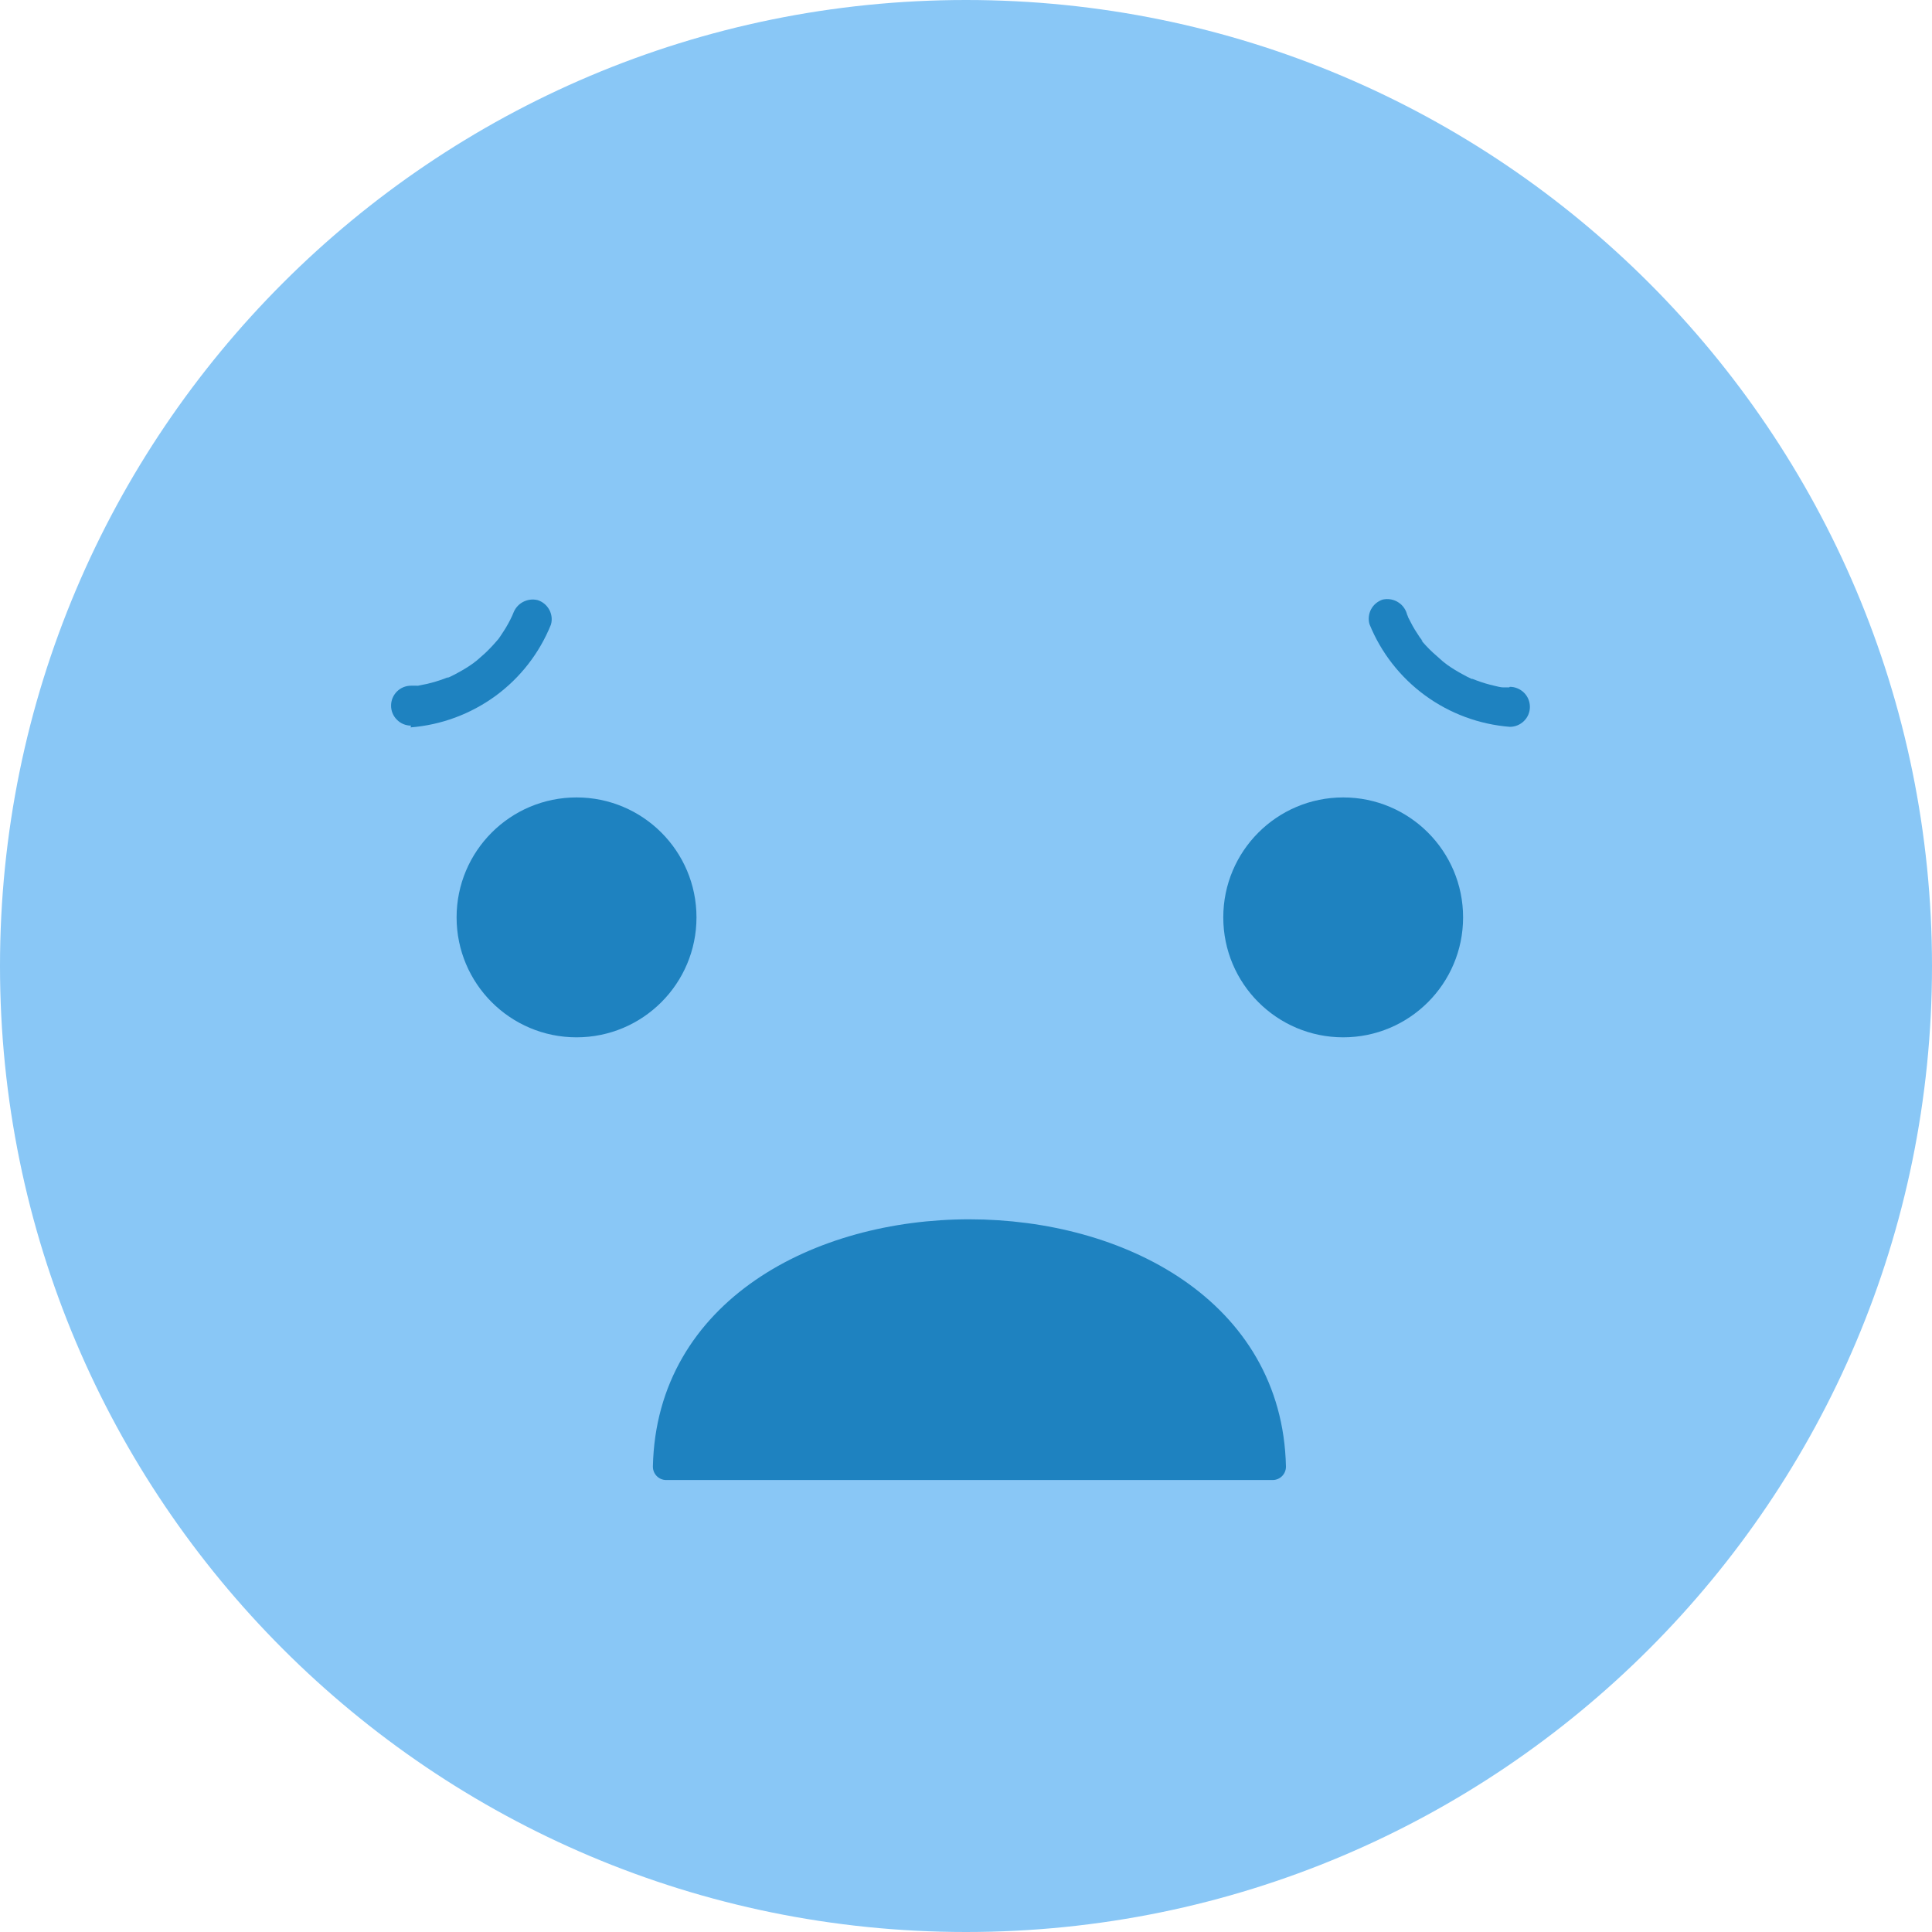 <svg width="24" height="24" viewBox="0 0 24 24" fill="none" xmlns="http://www.w3.org/2000/svg">
<path d="M12 24C18.627 24 24 18.627 24 12C24 5.373 18.627 0 12 0C5.373 0 0 5.373 0 12C0 18.627 5.373 24 12 24Z" fill="#89C7F6"/>
<path d="M8.276 18.22C8.36 14.342 15.724 14.344 15.809 18.22H8.276Z" fill="#1E82C0" stroke="#1E82C0" stroke-width="0.331" stroke-linecap="round" stroke-linejoin="round"/>
<path d="M5.1 9.036C5.48 9.006 5.845 8.871 6.154 8.646C6.462 8.421 6.701 8.114 6.844 7.759C6.862 7.697 6.854 7.63 6.823 7.574C6.792 7.517 6.74 7.474 6.679 7.455C6.615 7.439 6.548 7.449 6.491 7.481C6.434 7.513 6.392 7.566 6.372 7.629C6.392 7.579 6.364 7.645 6.362 7.65L6.338 7.7C6.321 7.731 6.305 7.764 6.285 7.796C6.265 7.827 6.243 7.864 6.22 7.897L6.189 7.942C6.172 7.965 6.209 7.917 6.18 7.951C6.131 8.009 6.078 8.065 6.023 8.117L5.94 8.19L5.899 8.225C5.939 8.191 5.882 8.236 5.879 8.239C5.819 8.282 5.757 8.32 5.692 8.355C5.657 8.375 5.621 8.393 5.585 8.41C5.548 8.426 5.54 8.43 5.573 8.41L5.522 8.43C5.45 8.457 5.376 8.479 5.301 8.496L5.194 8.518C5.123 8.531 5.245 8.518 5.172 8.518H5.106C5.04 8.518 4.977 8.544 4.931 8.59C4.884 8.637 4.858 8.7 4.858 8.766C4.858 8.832 4.884 8.895 4.931 8.941C4.977 8.988 5.04 9.014 5.106 9.014L5.1 9.036Z" fill="#1E82C0"/>
<path d="M7.162 12.886C7.985 12.886 8.652 12.219 8.652 11.396C8.652 10.573 7.985 9.906 7.162 9.906C6.339 9.906 5.672 10.573 5.672 11.396C5.672 12.219 6.339 12.886 7.162 12.886Z" fill="#1E82C0"/>
<path d="M18.748 8.539H18.682C18.634 8.539 18.702 8.539 18.672 8.539C18.642 8.539 18.599 8.527 18.564 8.519C18.489 8.502 18.415 8.48 18.343 8.453L18.291 8.433H18.28C18.243 8.417 18.209 8.398 18.172 8.378C18.105 8.342 18.039 8.302 17.977 8.258L17.949 8.236L17.922 8.215L17.84 8.142C17.78 8.091 17.725 8.035 17.674 7.976C17.662 7.963 17.644 7.938 17.674 7.966L17.634 7.913L17.575 7.821C17.556 7.789 17.538 7.758 17.522 7.725L17.492 7.667C17.492 7.657 17.462 7.597 17.482 7.645C17.475 7.612 17.462 7.581 17.443 7.553C17.424 7.525 17.4 7.501 17.371 7.483C17.343 7.464 17.311 7.452 17.278 7.446C17.244 7.44 17.21 7.441 17.177 7.448C17.116 7.468 17.064 7.51 17.033 7.567C17.002 7.624 16.995 7.691 17.012 7.753C17.155 8.107 17.395 8.414 17.703 8.639C18.011 8.864 18.376 8.999 18.756 9.029C18.822 9.029 18.885 9.003 18.932 8.956C18.979 8.91 19.005 8.847 19.005 8.781C19.005 8.715 18.979 8.652 18.932 8.605C18.885 8.559 18.822 8.532 18.756 8.532L18.748 8.539Z" fill="#1E82C0"/>
<path d="M16.686 12.886C17.508 12.886 18.175 12.219 18.175 11.396C18.175 10.573 17.508 9.906 16.686 9.906C15.863 9.906 15.196 10.573 15.196 11.396C15.196 12.219 15.863 12.886 16.686 12.886Z" fill="#1E82C0"/>
</svg>
